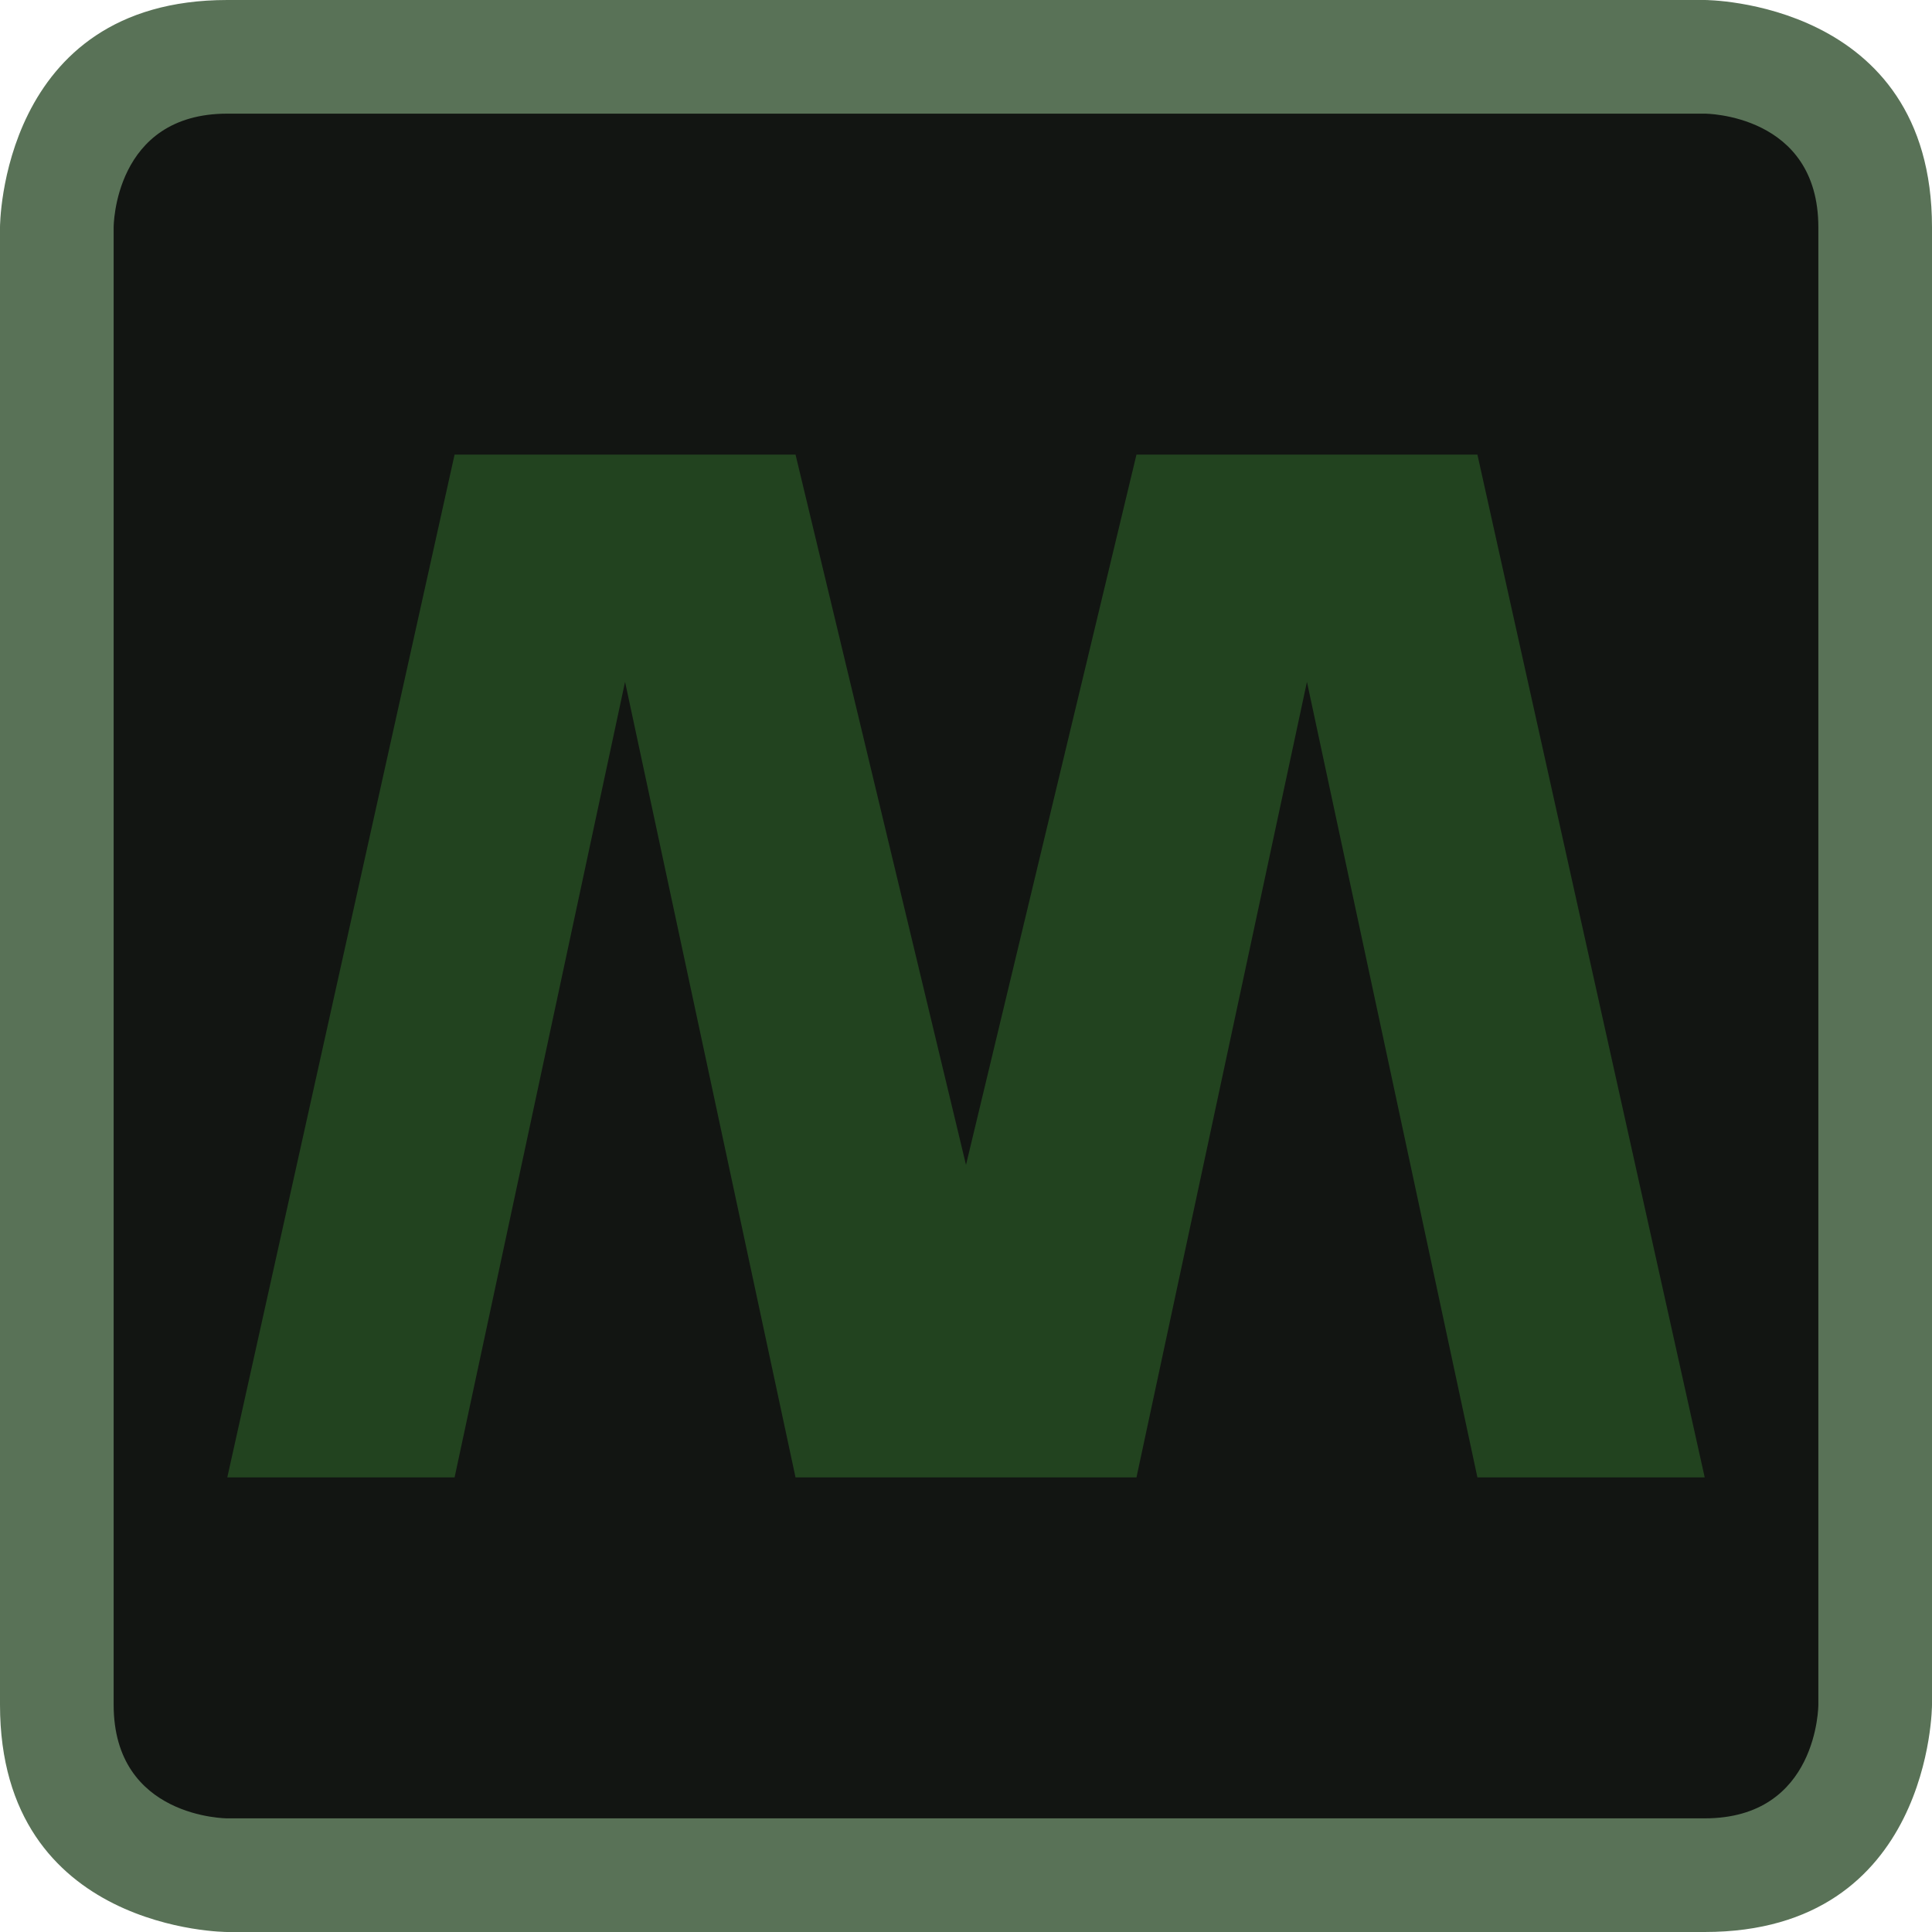 <svg xmlns="http://www.w3.org/2000/svg" id="milan-metro" width="17" height="17" viewBox="0 0 17 17"><g><path d="M2,0 H15 C15,0 17,0 17,2 V15 C17,15 17,17 15,17 H2 C2,17 0,17 0,15 V2 C0,2 0,0 2,0" fill="#22431F" opacity="0.75"/><path d="M2,1 H15 C15,1 16,1 16,2 V15 C16,15 16,16 15,16 H2 C2,16 1,16 1,15 V2 C1,2 1,1 2,1" fill="#121512"/><path d="M4,4H7l1.5,6.25L10,4h3l2,9H13L11.5,6,10,13H7L5.5,6,4,13H2" fill="#22431F"/><path d="M0,0 H17 V17 H0 Z" fill="none"/></g></svg>